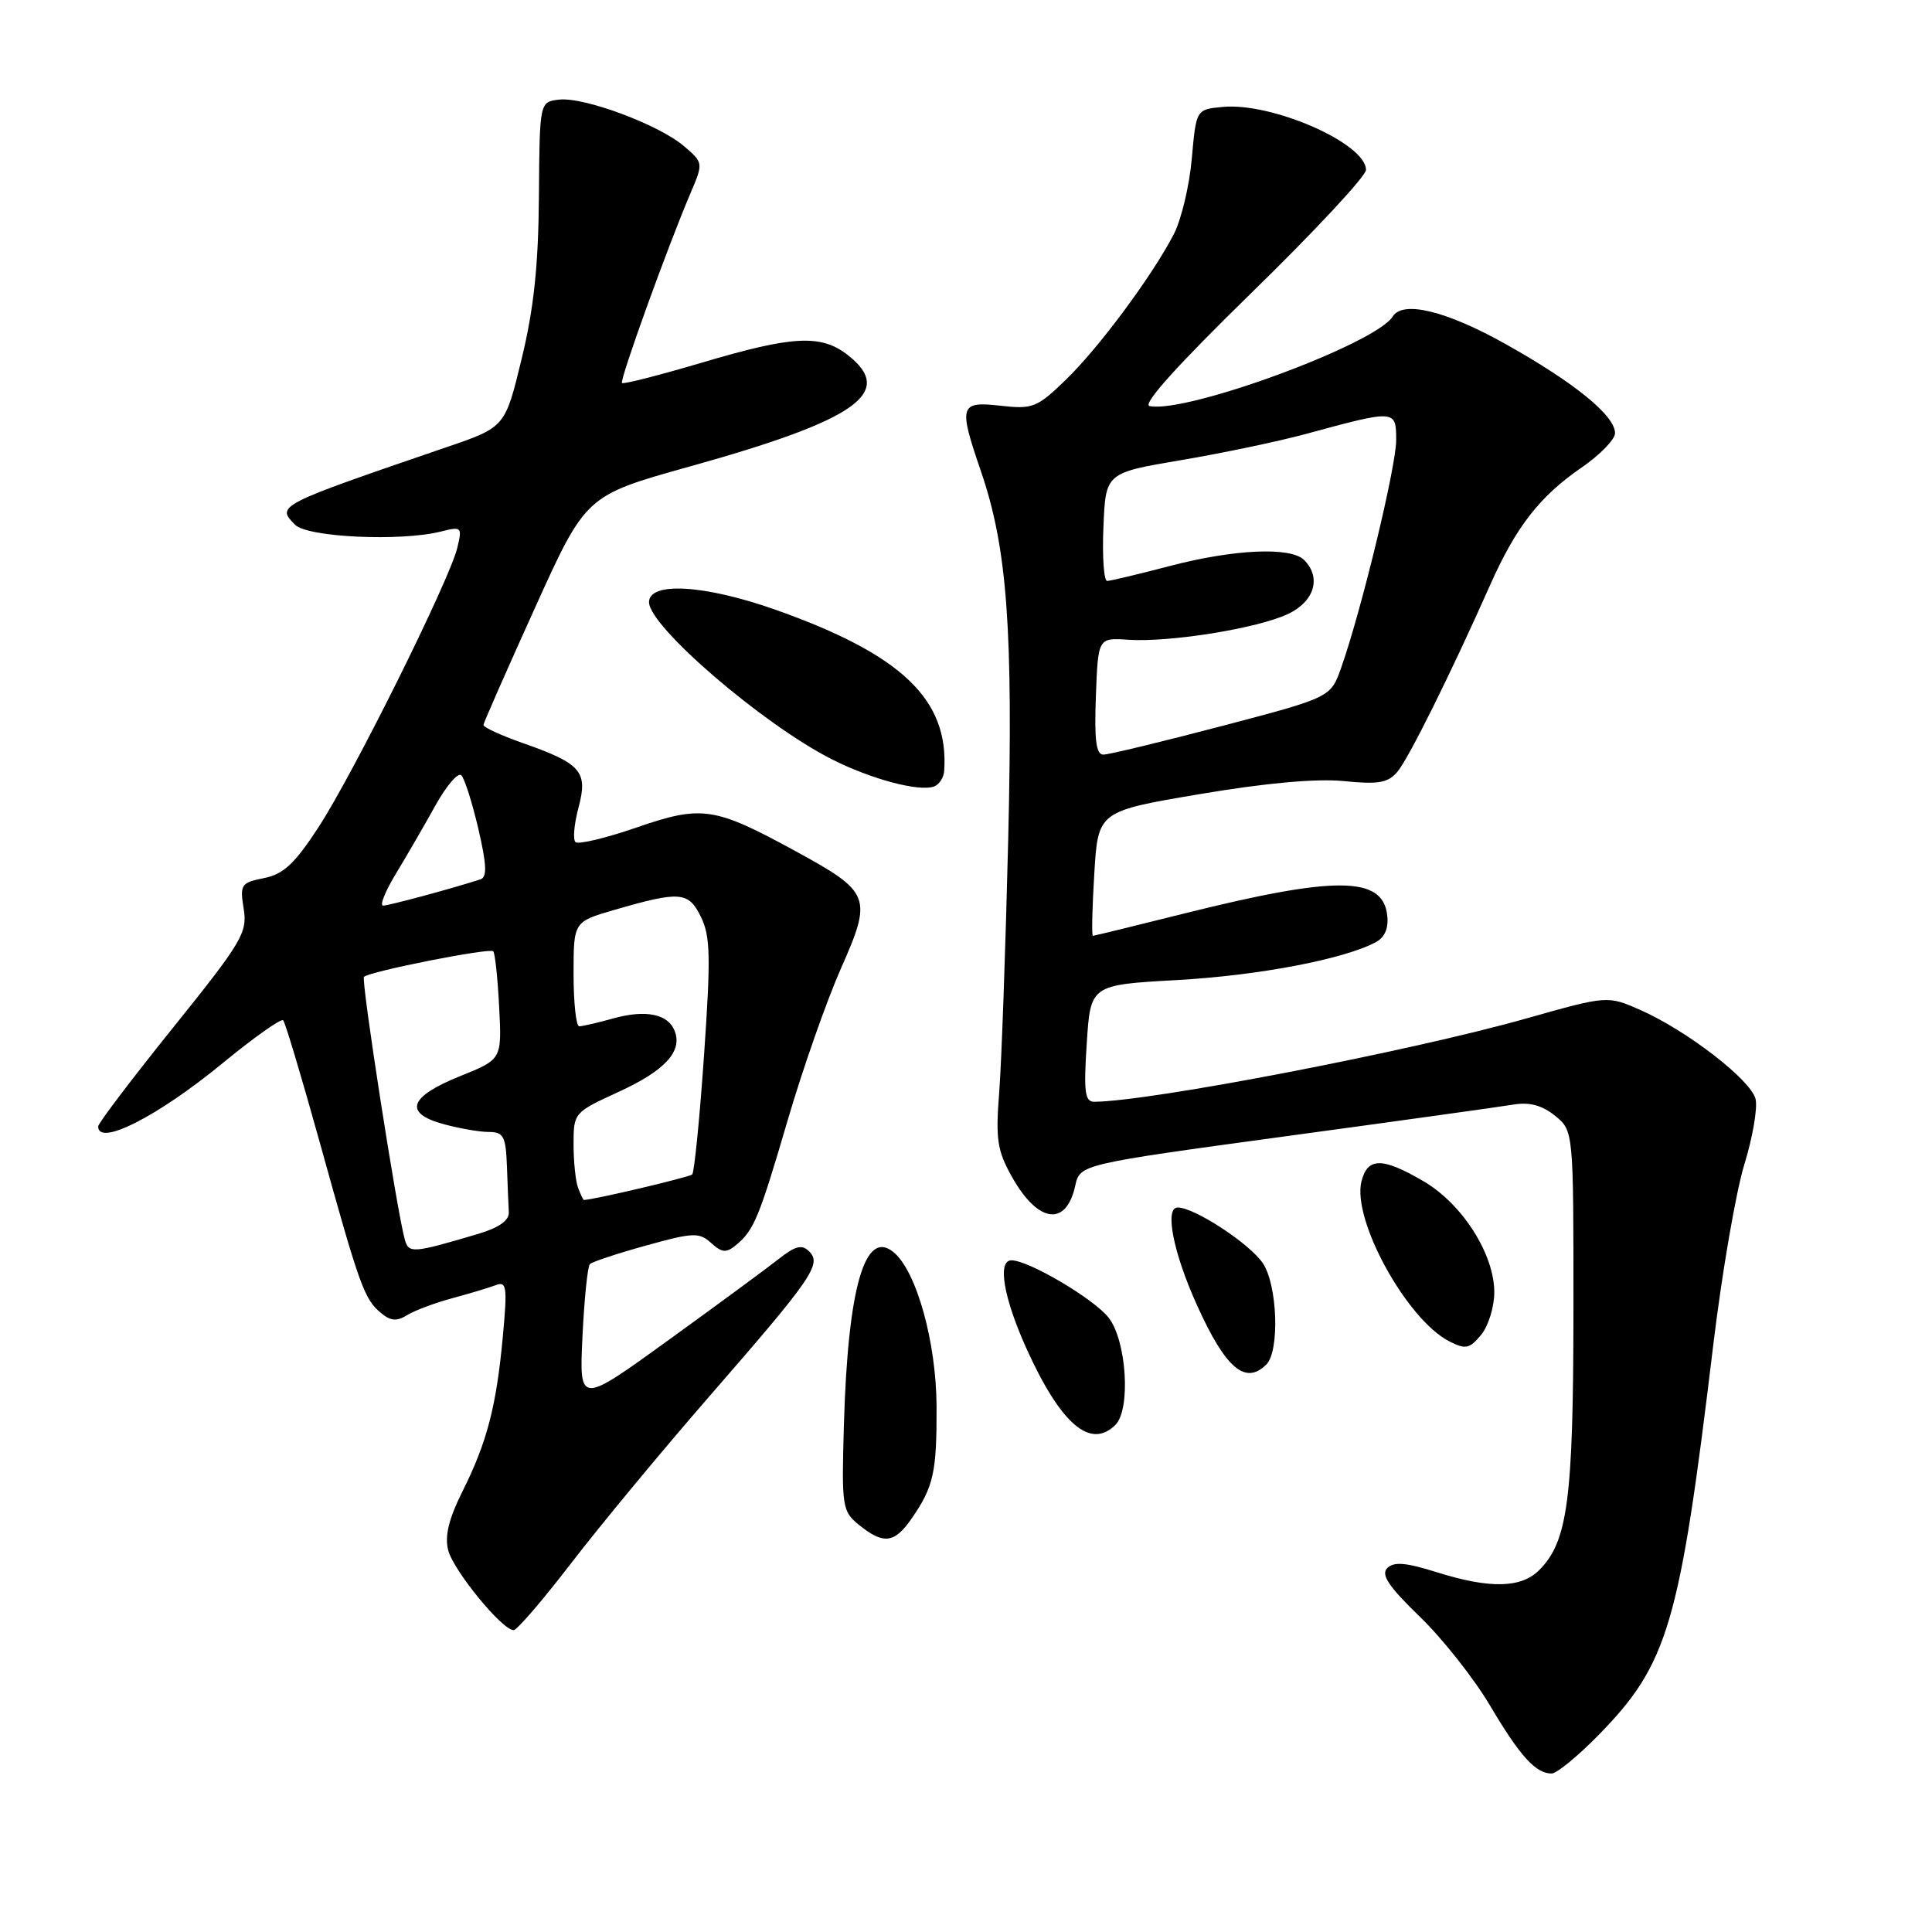 <?xml version="1.0" encoding="UTF-8" standalone="no"?>
<!DOCTYPE svg PUBLIC "-//W3C//DTD SVG 1.1//EN" "http://www.w3.org/Graphics/SVG/1.1/DTD/svg11.dtd" >
<svg xmlns="http://www.w3.org/2000/svg" xmlns:xlink="http://www.w3.org/1999/xlink" version="1.1" viewBox="0 0 256 256">
 <g >
 <path fill="currentColor"
d=" M 211.78 229.94 C 221.04 220.48 222.55 215.37 227.02 178.18 C 228.17 168.66 230.02 157.92 231.13 154.31 C 232.24 150.71 232.91 146.80 232.62 145.62 C 231.99 143.09 223.55 136.57 217.38 133.84 C 213.01 131.91 213.01 131.91 202.25 134.95 C 186.90 139.30 152.51 145.93 145.00 145.99 C 143.75 146.00 143.58 144.70 144.00 138.25 C 144.50 130.50 144.50 130.50 156.00 129.86 C 166.76 129.26 178.08 127.10 182.29 124.85 C 183.50 124.20 184.02 122.99 183.81 121.25 C 183.20 116.07 176.97 116.03 156.81 121.07 C 150.38 122.68 144.98 124.00 144.81 124.00 C 144.64 124.00 144.72 120.29 145.00 115.75 C 145.50 107.50 145.50 107.50 159.00 105.22 C 167.75 103.74 174.46 103.14 178.07 103.50 C 182.63 103.96 183.91 103.74 185.15 102.28 C 186.64 100.53 192.20 89.33 197.44 77.54 C 200.86 69.83 204.01 65.78 209.53 61.98 C 211.99 60.29 214.00 58.23 214.00 57.40 C 214.00 55.08 208.70 50.75 199.59 45.64 C 191.69 41.20 185.88 39.77 184.54 41.94 C 182.29 45.57 157.27 54.80 152.33 53.81 C 151.30 53.61 156.02 48.37 165.88 38.75 C 174.20 30.63 181.00 23.33 181.00 22.51 C 181.00 19.01 168.56 13.54 162.00 14.17 C 158.50 14.50 158.50 14.50 157.92 21.00 C 157.61 24.58 156.54 29.07 155.55 31.00 C 152.72 36.50 145.58 46.13 141.16 50.39 C 137.41 54.01 136.82 54.24 132.57 53.76 C 127.15 53.15 126.98 53.71 129.97 62.42 C 133.46 72.57 134.26 83.31 133.59 111.34 C 133.24 125.73 132.71 140.75 132.40 144.72 C 131.91 150.99 132.14 152.47 134.10 155.96 C 137.53 162.07 141.27 162.59 142.47 157.13 C 143.10 154.28 143.10 154.28 170.30 150.57 C 185.26 148.54 198.87 146.64 200.55 146.36 C 202.67 146.01 204.34 146.46 206.05 147.84 C 208.50 149.83 208.50 149.83 208.49 173.66 C 208.47 198.71 207.74 204.26 203.95 208.05 C 201.54 210.46 197.37 210.53 190.32 208.31 C 186.28 207.04 184.69 206.91 183.82 207.78 C 182.95 208.65 184.00 210.22 188.13 214.22 C 191.14 217.12 195.33 222.43 197.44 226.00 C 201.41 232.71 203.49 235.00 205.60 235.00 C 206.27 235.00 209.05 232.72 211.78 229.94 Z  M 75.73 207.07 C 79.50 202.16 87.74 192.21 94.04 184.97 C 107.68 169.30 108.91 167.51 107.22 165.82 C 106.27 164.87 105.42 165.07 103.25 166.77 C 101.74 167.97 95.16 172.81 88.62 177.54 C 76.75 186.13 76.75 186.13 77.18 177.09 C 77.42 172.12 77.86 167.81 78.16 167.50 C 78.47 167.20 81.81 166.09 85.60 165.04 C 91.87 163.30 92.64 163.27 94.23 164.70 C 95.67 166.01 96.23 166.05 97.54 164.97 C 99.91 163.00 100.57 161.41 104.43 148.24 C 106.39 141.57 109.54 132.59 111.44 128.30 C 115.62 118.85 115.37 118.22 105.39 112.77 C 94.66 106.91 92.99 106.66 84.32 109.66 C 80.23 111.07 76.60 111.93 76.25 111.58 C 75.89 111.23 76.08 109.16 76.66 106.99 C 77.93 102.22 77.02 101.18 69.25 98.45 C 66.36 97.43 64.02 96.36 64.06 96.05 C 64.09 95.75 67.15 88.79 70.87 80.58 C 77.62 65.66 77.62 65.66 91.34 61.83 C 113.51 55.65 118.67 52.03 112.37 47.07 C 108.80 44.27 105.09 44.46 93.01 48.05 C 87.37 49.72 82.60 50.94 82.42 50.75 C 82.07 50.41 88.44 32.75 91.52 25.54 C 93.20 21.59 93.19 21.56 90.65 19.38 C 87.34 16.53 77.38 12.82 74.08 13.20 C 71.50 13.50 71.50 13.50 71.41 26.00 C 71.34 35.21 70.74 40.88 69.12 47.55 C 66.93 56.60 66.93 56.60 59.21 59.24 C 36.66 66.96 36.58 67.00 39.11 69.54 C 40.77 71.20 53.10 71.77 58.43 70.43 C 61.18 69.74 61.26 69.82 60.59 72.61 C 59.55 76.90 46.80 102.57 42.21 109.60 C 39.06 114.44 37.56 115.84 34.99 116.35 C 31.93 116.96 31.77 117.21 32.29 120.42 C 32.80 123.57 32.08 124.80 22.93 136.17 C 17.48 142.95 13.01 148.84 13.01 149.25 C 12.98 151.96 20.83 147.99 29.42 140.94 C 33.60 137.50 37.25 134.92 37.52 135.19 C 37.79 135.46 40.00 142.84 42.43 151.59 C 47.65 170.42 48.27 172.15 50.48 173.98 C 51.76 175.05 52.59 175.11 53.95 174.26 C 54.93 173.65 57.62 172.64 59.93 172.02 C 62.24 171.40 64.84 170.61 65.72 170.28 C 67.13 169.74 67.24 170.53 66.63 177.08 C 65.77 186.37 64.53 191.12 61.28 197.62 C 59.48 201.21 58.91 203.52 59.38 205.39 C 60.06 208.08 66.53 216.00 68.06 216.00 C 68.51 216.00 71.96 211.98 75.73 207.07 Z  M 120.77 201.25 C 123.71 197.01 124.13 195.12 124.10 186.38 C 124.07 177.88 121.45 168.44 118.41 165.93 C 114.60 162.76 112.35 170.60 111.82 188.84 C 111.51 199.74 111.59 200.25 113.86 202.09 C 117.06 204.67 118.52 204.50 120.77 201.25 Z  M 147.80 188.80 C 149.86 186.74 149.28 177.63 146.90 174.60 C 144.93 172.09 136.30 167.00 134.03 167.00 C 132.12 167.00 132.98 171.99 136.04 178.75 C 140.57 188.73 144.50 192.10 147.80 188.80 Z  M 167.80 180.80 C 169.57 179.03 169.28 170.36 167.36 167.42 C 165.66 164.84 158.30 160.00 156.05 160.00 C 154.28 160.00 155.47 166.03 158.62 172.97 C 162.40 181.34 165.03 183.57 167.80 180.80 Z  M 198.00 171.23 C 198.00 166.17 193.77 159.54 188.64 156.53 C 183.17 153.33 181.21 153.33 180.40 156.54 C 179.13 161.62 186.40 174.86 192.05 177.74 C 194.19 178.83 194.72 178.73 196.25 176.88 C 197.21 175.73 198.00 173.18 198.00 171.23 Z  M 125.11 102.14 C 125.75 92.69 119.48 86.71 102.72 80.78 C 93.37 77.48 86.00 77.04 86.00 79.79 C 86.00 83.01 101.09 95.98 110.19 100.59 C 115.38 103.23 121.74 104.93 123.75 104.22 C 124.44 103.98 125.05 103.05 125.11 102.14 Z  M 145.21 92.25 C 145.50 84.50 145.50 84.50 149.50 84.77 C 155.01 85.14 166.66 83.26 170.68 81.35 C 174.18 79.69 175.12 76.52 172.80 74.20 C 171.03 72.43 163.52 72.77 155.00 75.00 C 150.88 76.08 147.14 76.97 146.71 76.98 C 146.27 76.99 146.04 73.77 146.21 69.83 C 146.50 62.66 146.50 62.66 156.50 60.97 C 162.00 60.04 169.43 58.48 173.00 57.51 C 184.96 54.26 185.00 54.26 185.00 58.32 C 185.00 61.83 180.41 80.82 177.72 88.46 C 176.33 92.41 176.33 92.41 161.91 96.20 C 153.99 98.28 146.92 99.99 146.21 99.99 C 145.24 100.00 144.99 98.07 145.21 92.25 Z  M 53.64 164.25 C 52.60 160.57 47.82 129.84 48.23 129.44 C 48.95 128.72 64.90 125.56 65.36 126.05 C 65.59 126.30 65.95 129.62 66.14 133.43 C 66.50 140.37 66.50 140.37 61.00 142.58 C 54.22 145.31 53.43 147.47 58.69 148.93 C 60.79 149.51 63.51 149.99 64.75 149.99 C 66.72 150.00 67.02 150.55 67.17 154.50 C 67.26 156.97 67.37 159.74 67.42 160.64 C 67.47 161.73 66.10 162.69 63.32 163.51 C 54.67 166.07 54.16 166.11 53.64 164.25 Z  M 76.61 157.42 C 76.27 156.55 76.00 153.94 76.00 151.63 C 76.00 147.45 76.05 147.39 81.99 144.67 C 88.12 141.85 90.45 139.32 89.40 136.61 C 88.54 134.36 85.57 133.75 81.28 134.94 C 79.20 135.52 77.16 135.99 76.75 135.99 C 76.34 136.00 76.00 132.88 76.00 129.07 C 76.00 122.14 76.00 122.14 81.36 120.58 C 90.12 118.04 91.22 118.12 92.88 121.50 C 94.13 124.04 94.19 126.83 93.29 139.80 C 92.71 148.21 92.00 155.33 91.72 155.62 C 91.34 155.99 78.57 159.00 77.36 159.00 C 77.28 159.00 76.94 158.29 76.61 157.42 Z  M 52.47 115.75 C 53.89 113.41 56.24 109.35 57.70 106.72 C 59.16 104.10 60.70 102.30 61.13 102.73 C 61.56 103.16 62.57 106.35 63.38 109.81 C 64.48 114.54 64.56 116.22 63.68 116.51 C 60.22 117.65 51.52 120.00 50.76 120.00 C 50.28 120.00 51.05 118.09 52.47 115.75 Z "/>
</g>
</svg>
